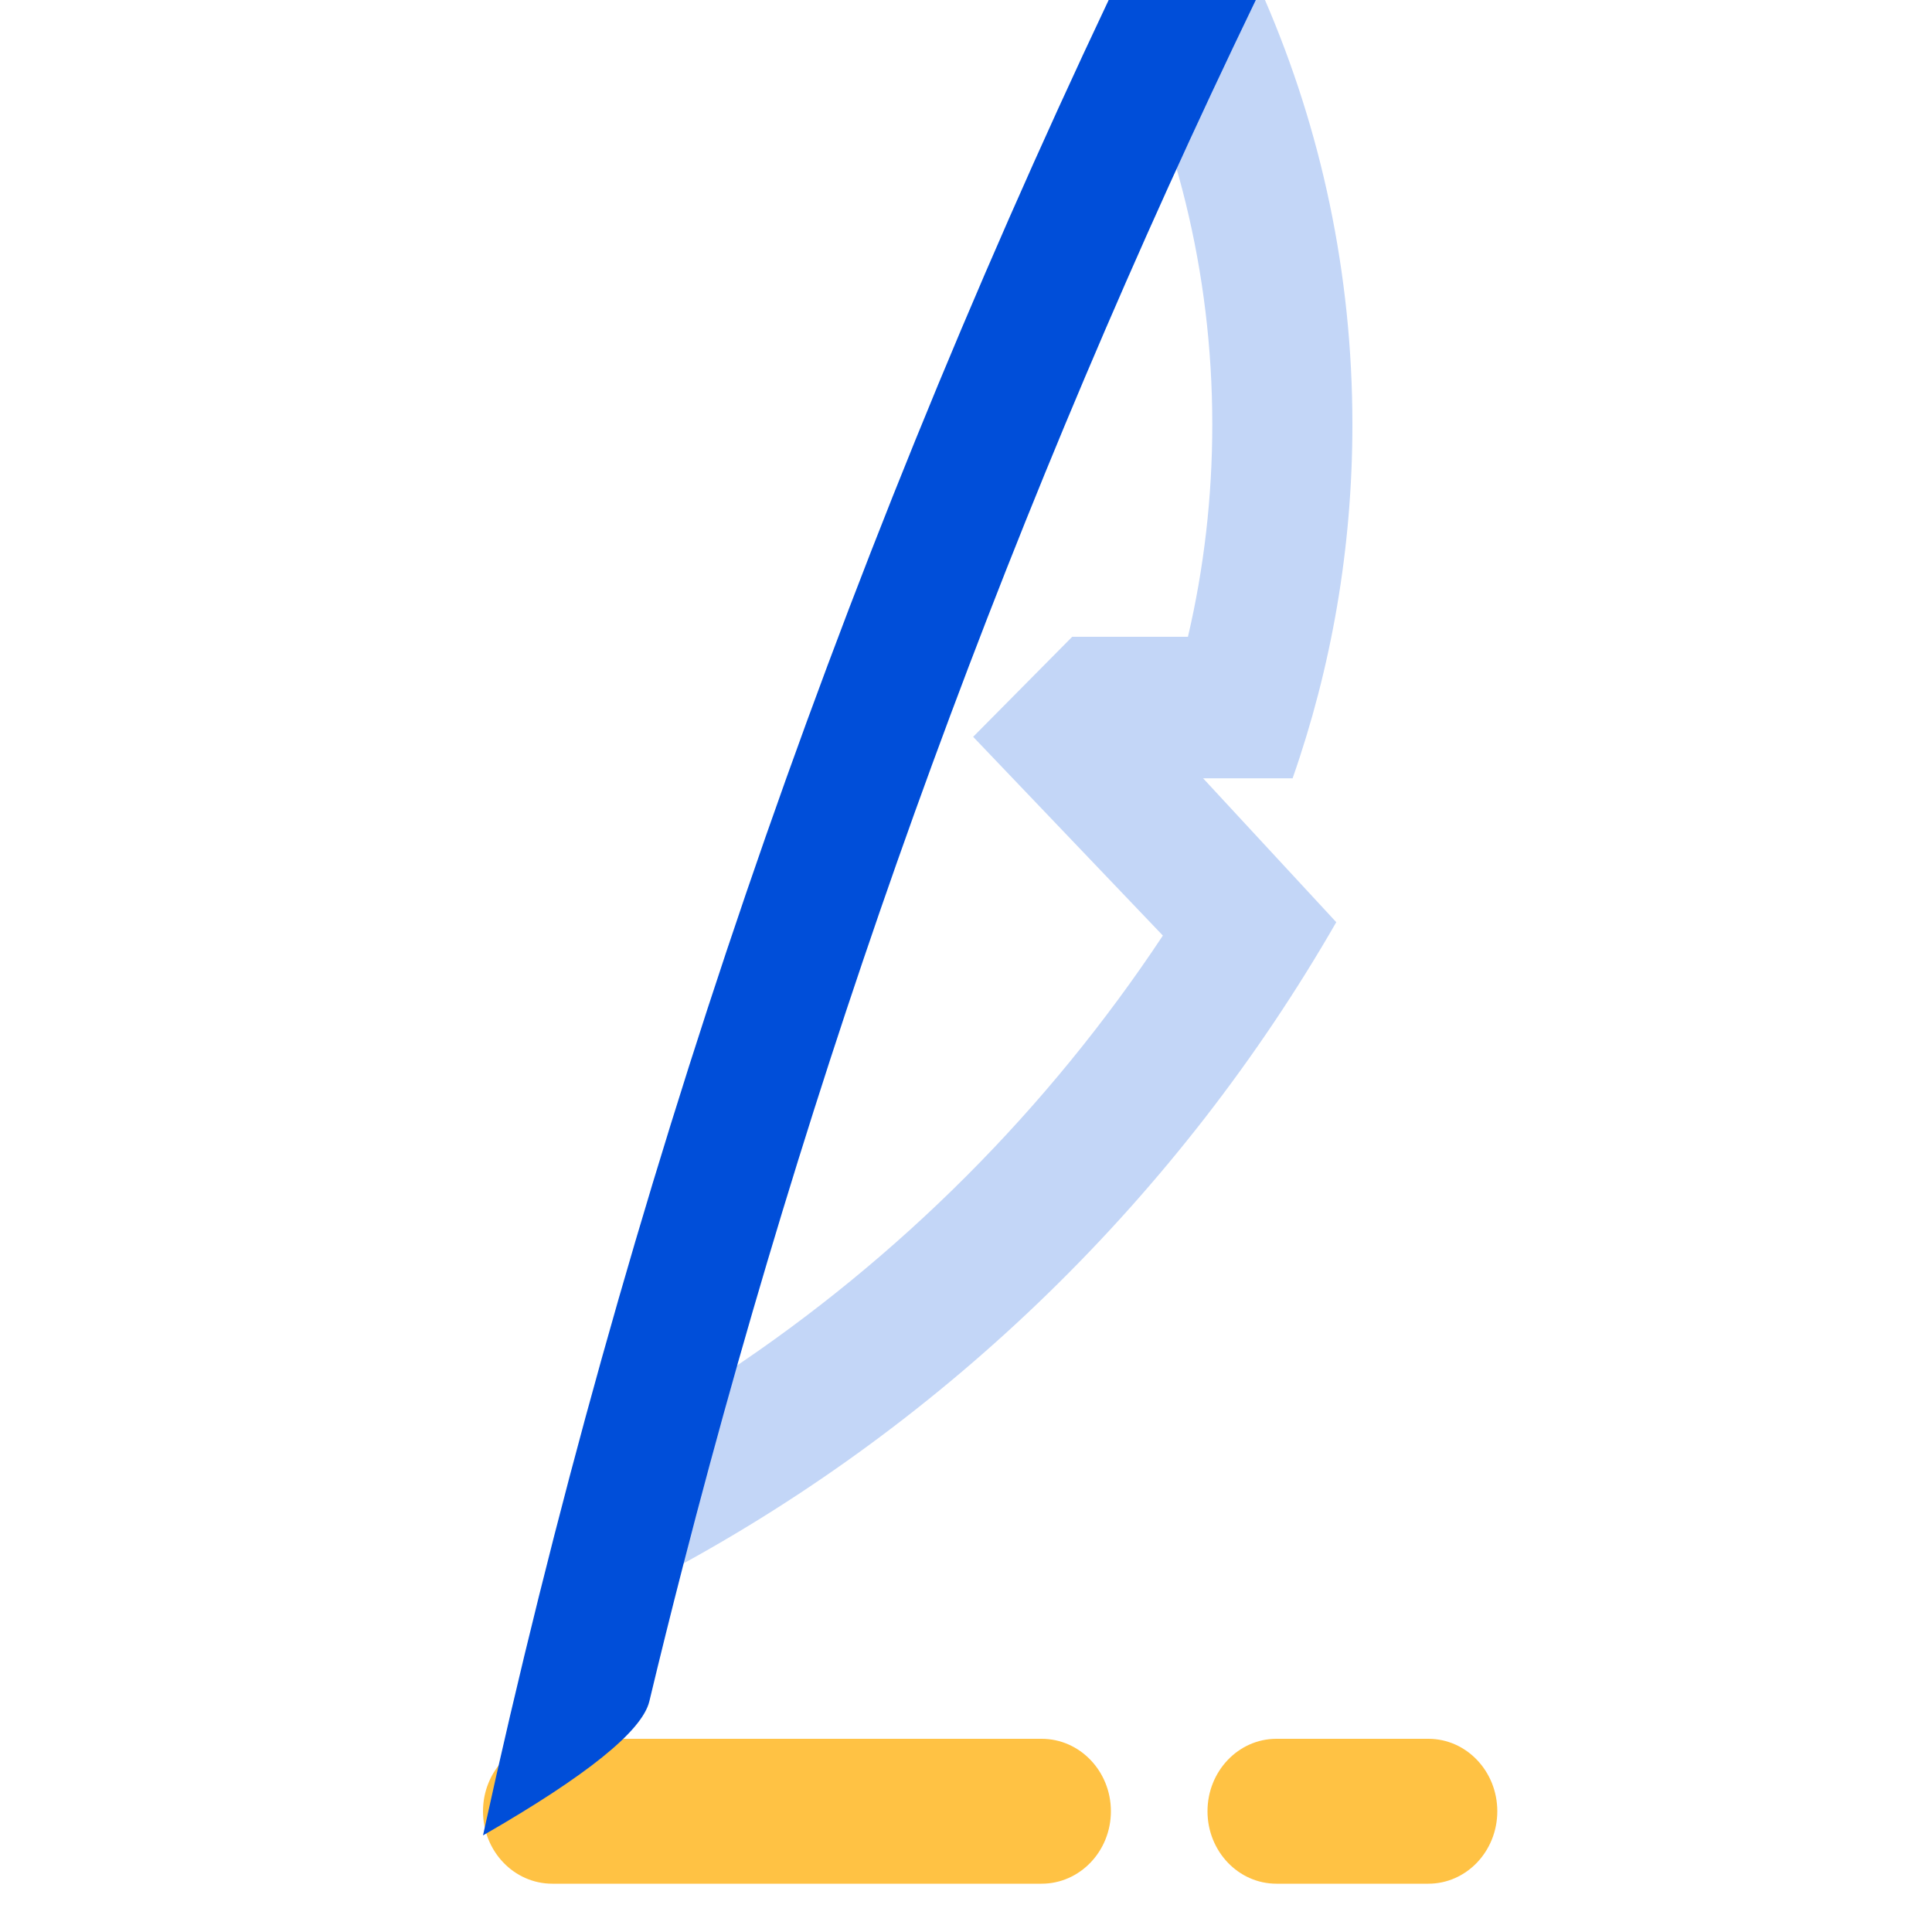 <svg width="40" height="40" viewBox="0 0 40 40" fill="none" xmlns="http://www.w3.org/2000/svg">
<path d="M11.435 39H21.565C22.358 39 23 38.328 23 37.5C23 36.672 22.358 36 21.565 36H11.435C10.642 36 10 36.672 10 37.5C10 38.328 10.642 39 11.435 39Z" fill="#FFC244"/>
<path d="M20.148 15.255L22.199 13.184H24.595C24.925 11.773 25.099 10.302 25.099 8.789C25.099 5.619 24.332 2.629 22.975 0L26.19 0C27.354 2.692 28 5.664 28 8.789C28 11.357 27.564 13.823 26.762 16.114H24.909L27.666 19.093C24.409 24.758 19.631 29.42 13.896 32.508C13.896 32.508 12.992 33.089 13 32.984C13.112 31.608 14.196 29.741 14.409 28.975C14.444 28.849 15.035 28.421 15.035 28.421C18.616 26.047 21.694 22.964 24.076 19.37L20.148 15.255Z" fill="#C3D6F7"/>
<path d="M26 0C21.04 10.272 17.044 21.125 14.137 32.435C13.898 33.362 13.667 34.291 13.444 35.224C13.296 35.839 12.149 36.764 10 38C12.911 24.697 17.291 11.967 22.954 0L26 0Z" fill="#004ED9"/>
<path d="M26.427 39H29.573C30.361 39 31 38.328 31 37.5C31 36.672 30.361 36 29.573 36H26.427C25.639 36 25 36.672 25 37.5C25 38.328 25.639 39 26.427 39Z" fill="#FFC244"/>
</svg>
